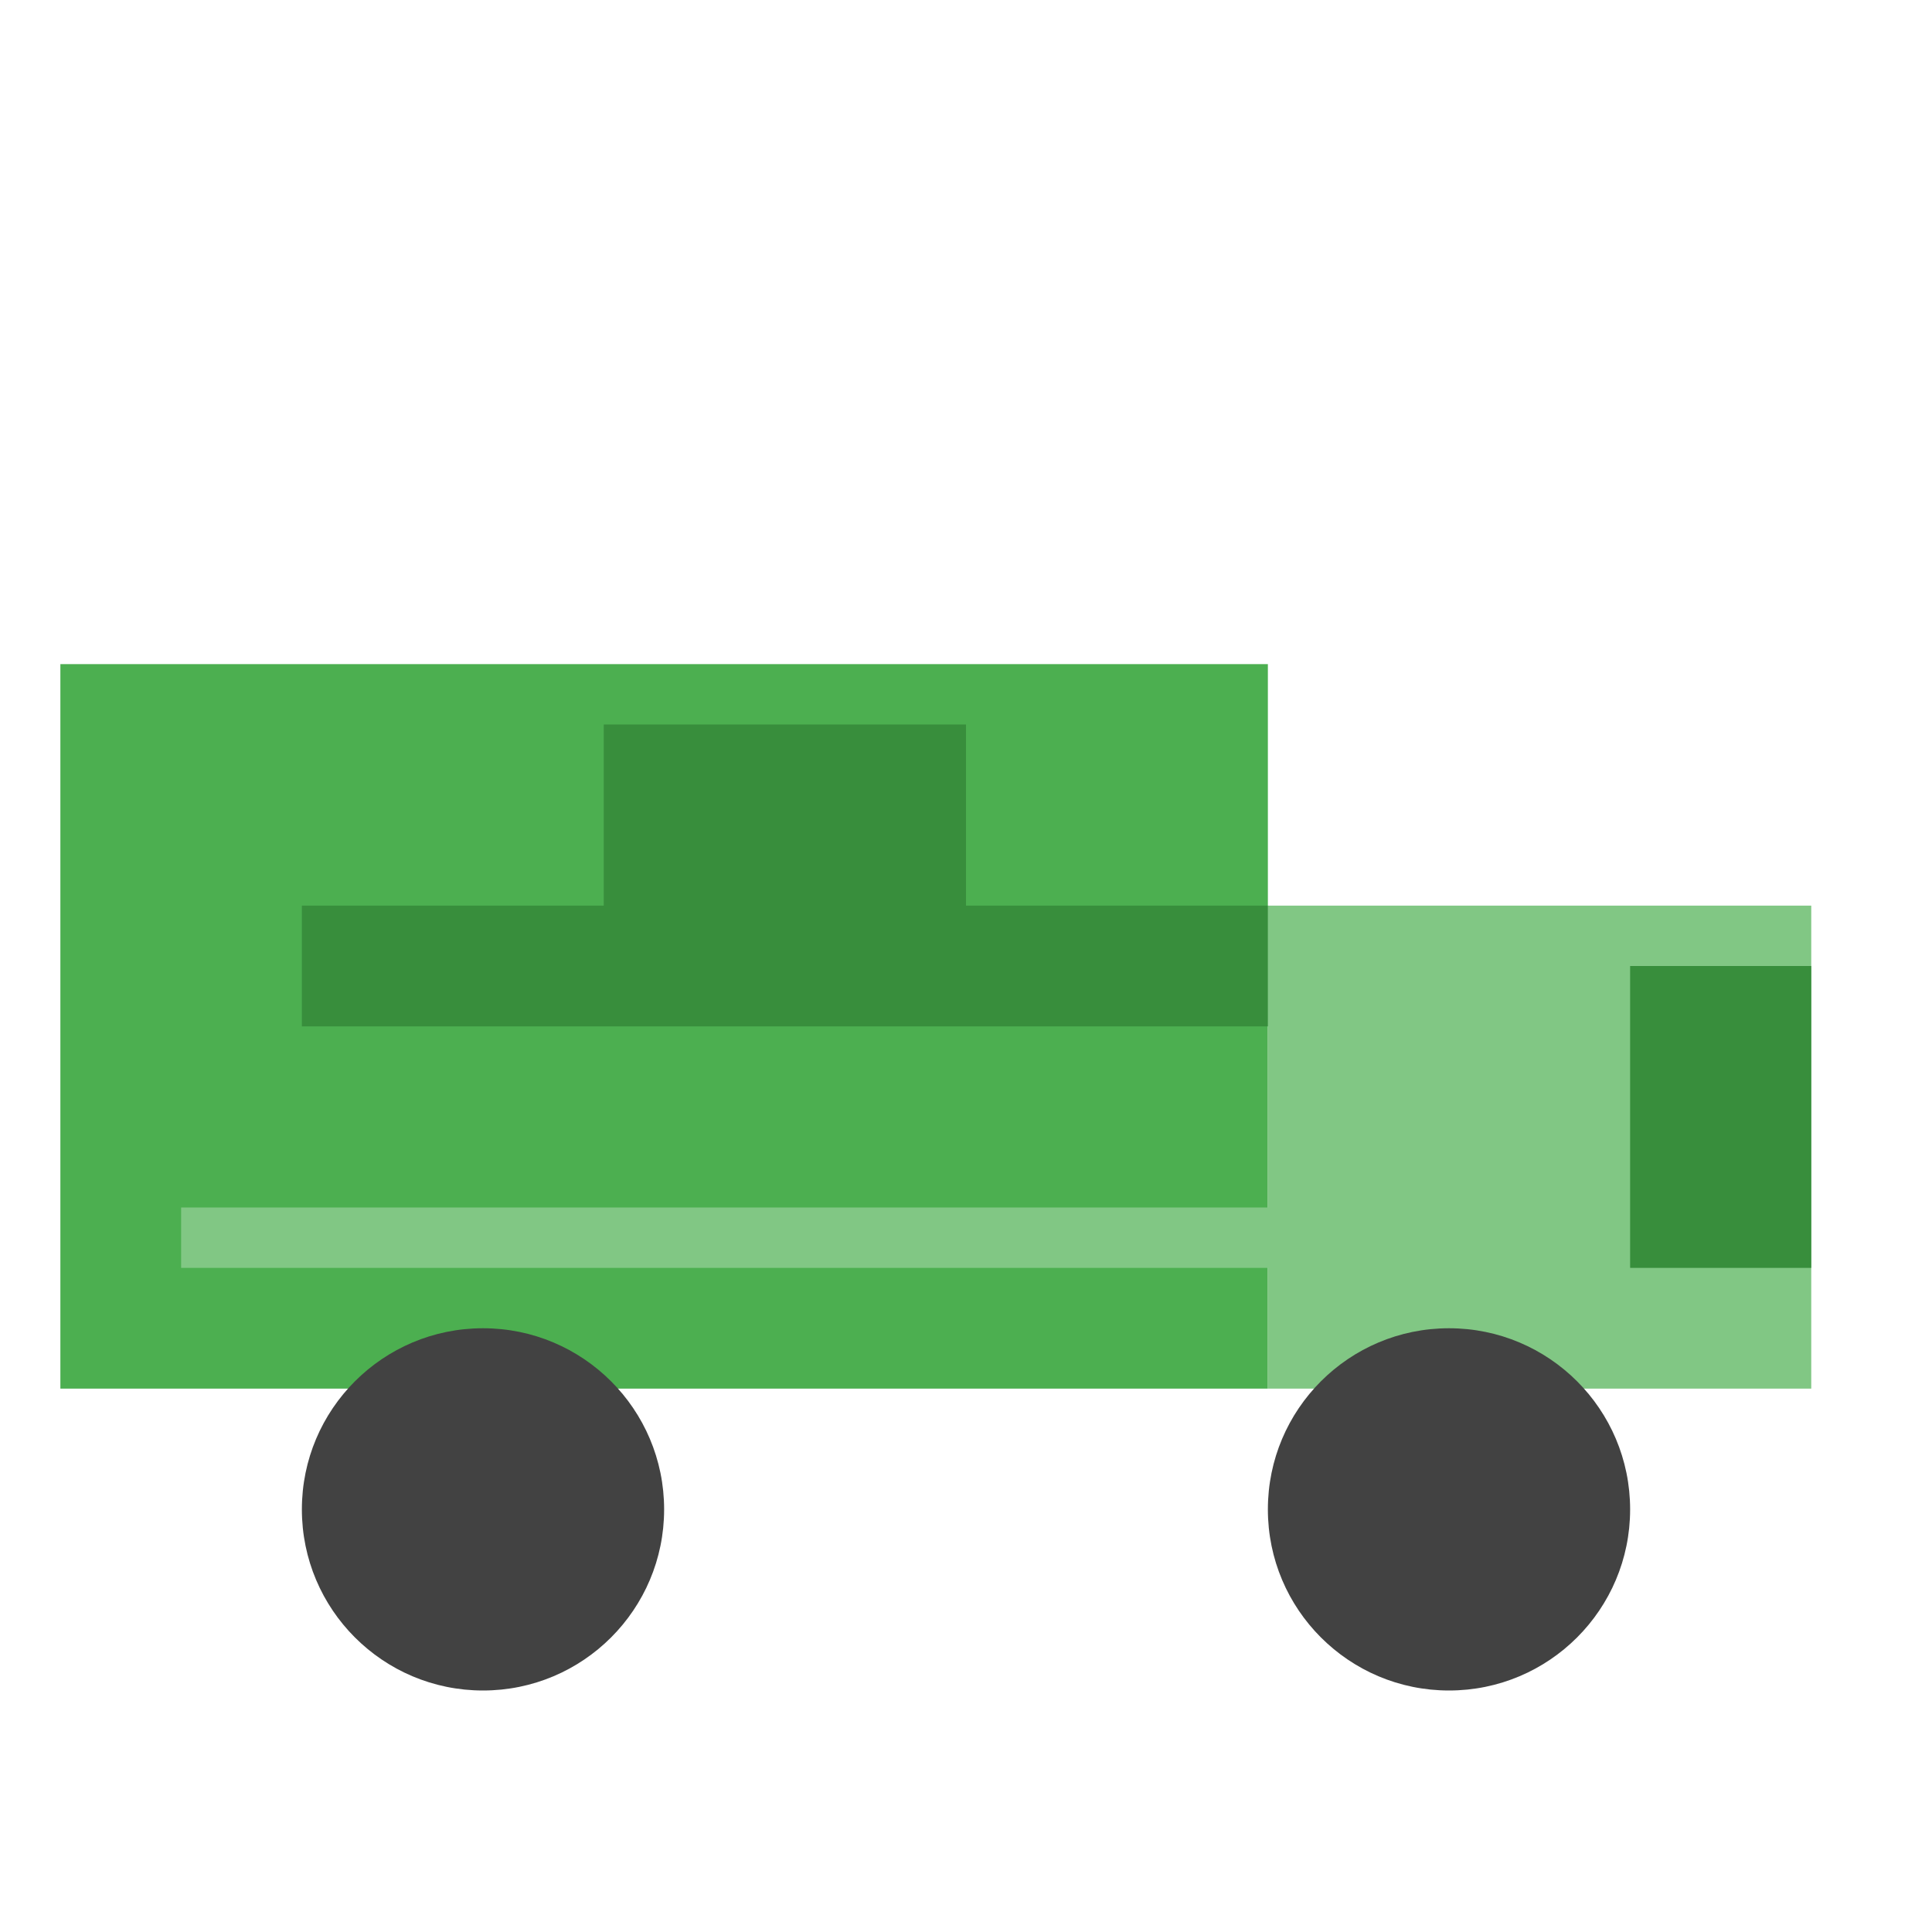 <svg xmlns="http://www.w3.org/2000/svg" viewBox="0 0 64 64" width="32" height="32" fill="none">
  <rect x="2" y="22" width="40" height="24" fill="#4CAF50" />
  <rect x="42" y="30" width="18" height="16" fill="#81C784" />
  <circle cx="16" cy="50" r="6" fill="#424242" />
  <circle cx="48" cy="50" r="6" fill="#424242" />
  <path d="M10 30h10v-6h12v6h10v4H10z" fill="#388E3C" />
  <path d="M54 32h6v10h-6z" fill="#388E3C" />
  <path d="M6 40h44v2H6z" fill="#81C784" />
</svg>
